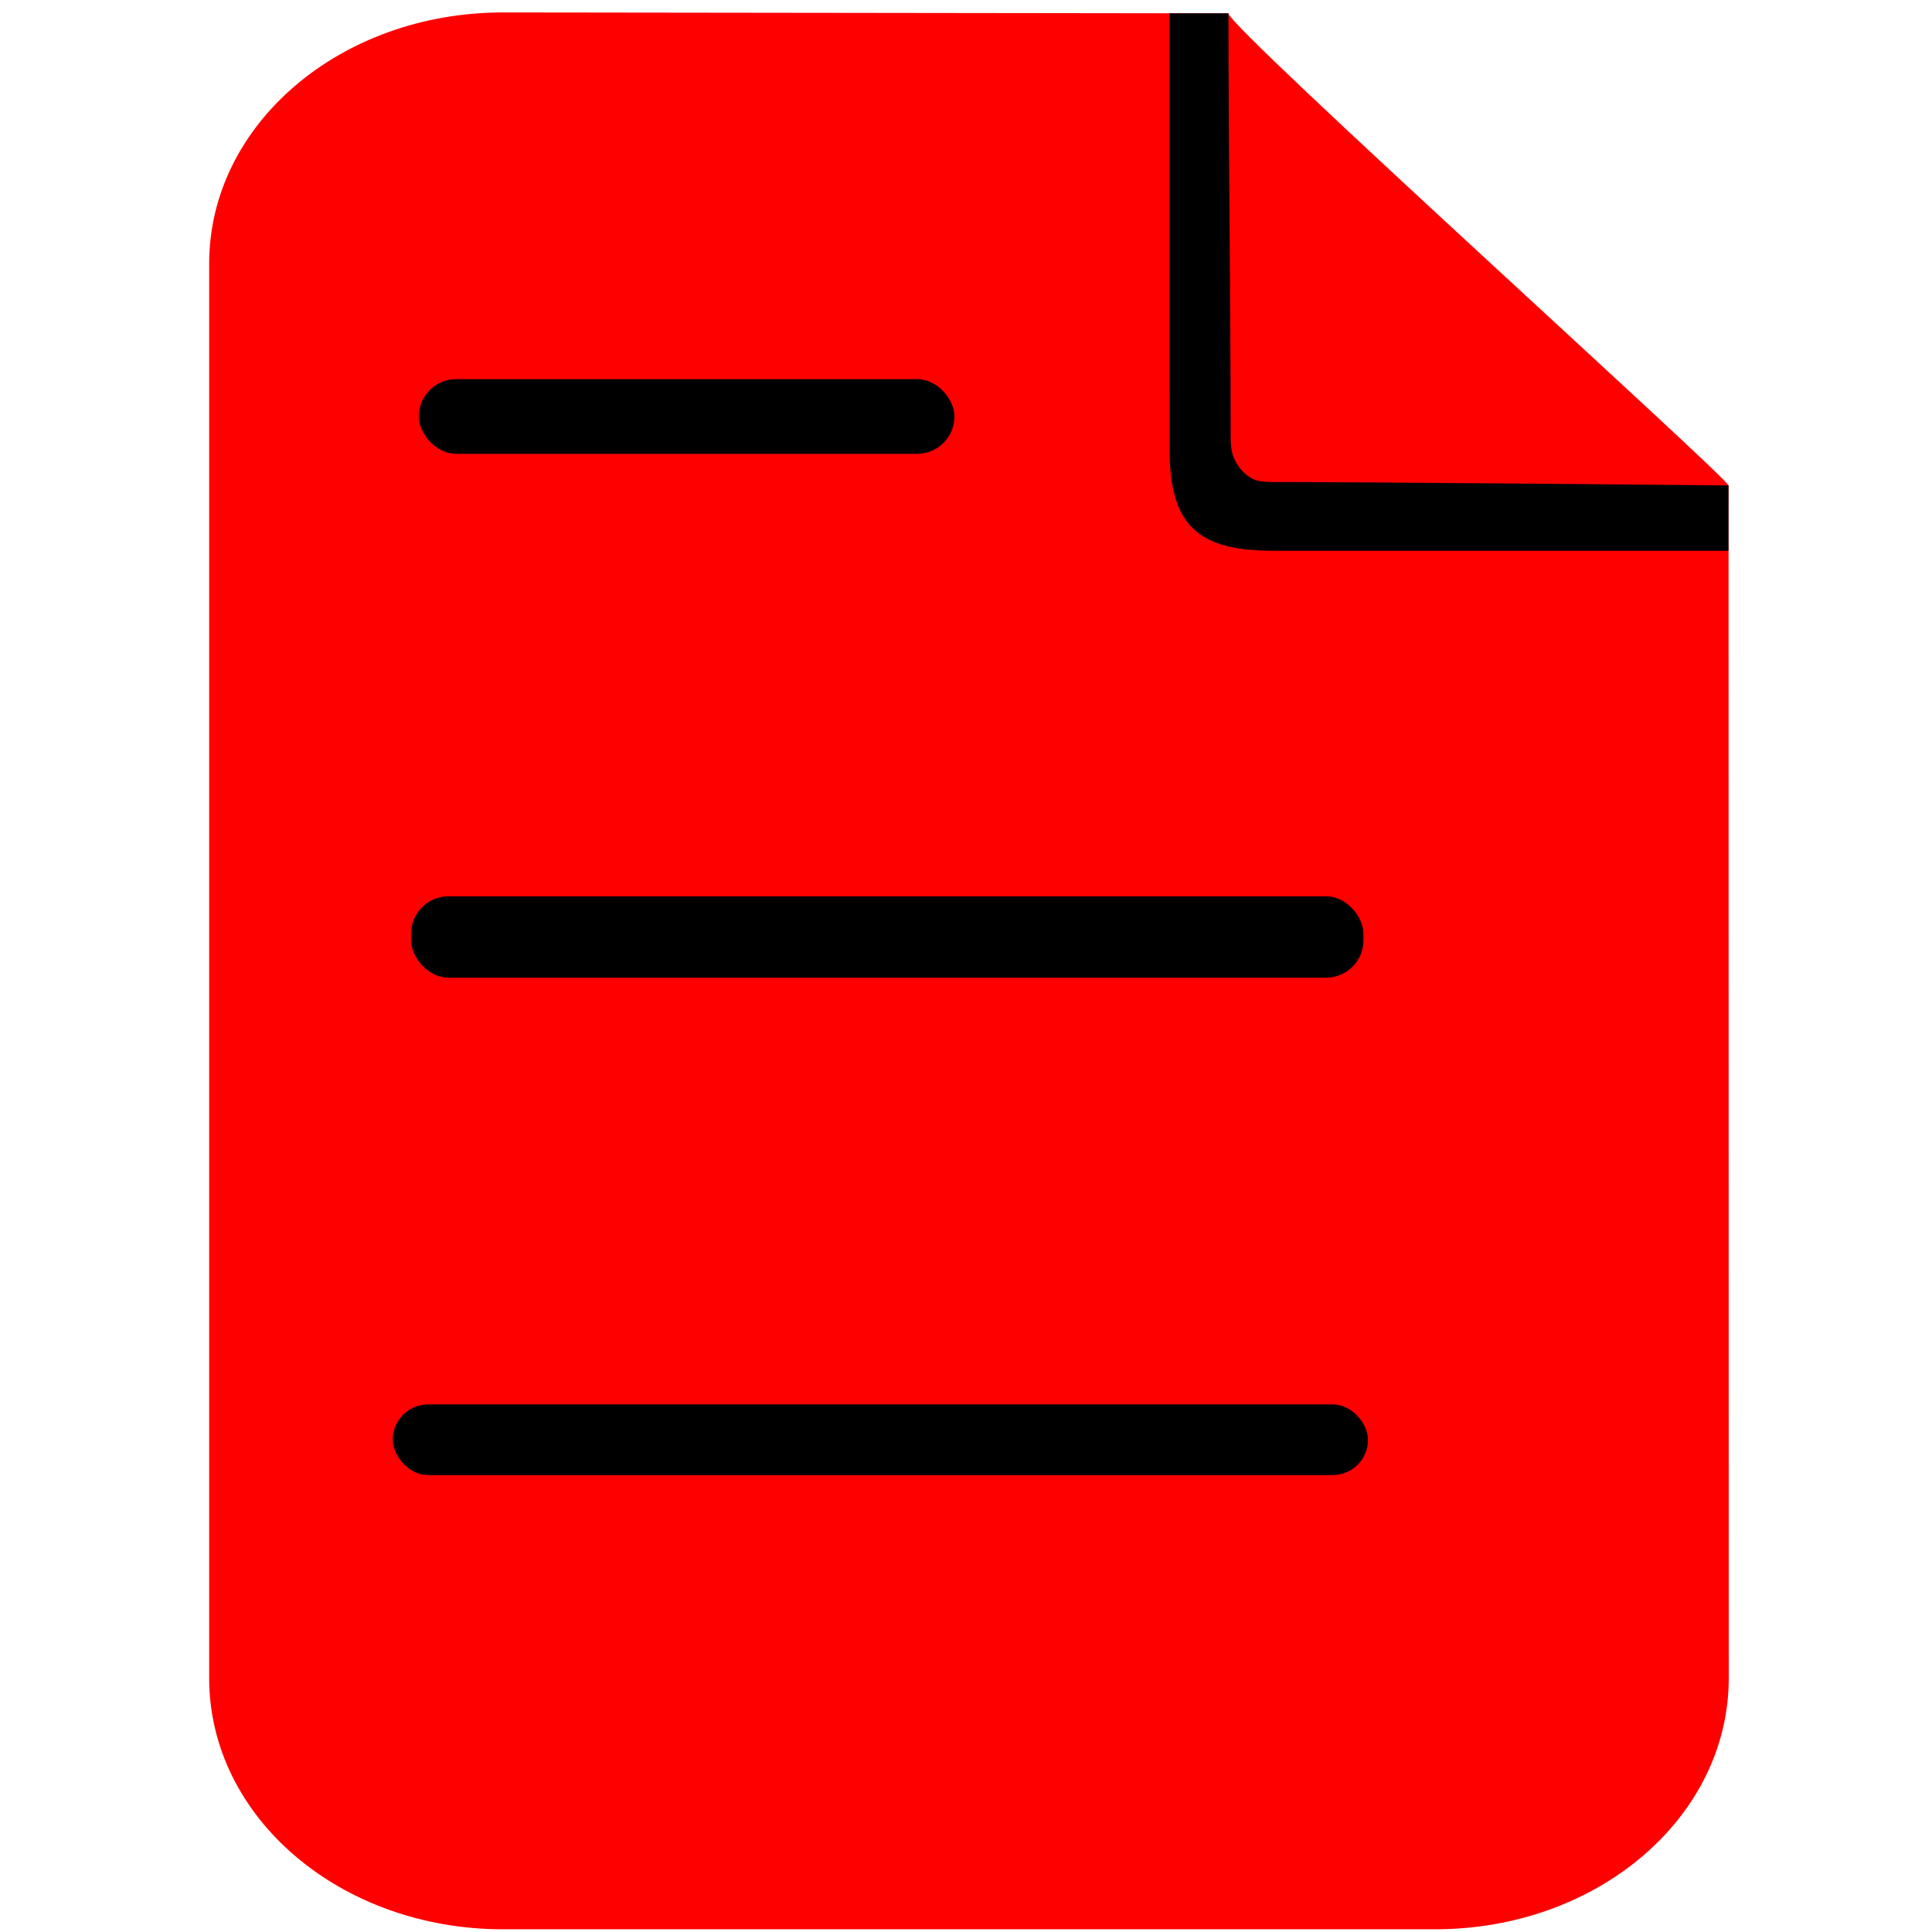 <?xml version="1.0" encoding="UTF-8" standalone="no"?>
<svg
   id="Layer_1"
   viewBox="0 0 512 512"
   data-name="Layer 1"
   version="1.1"
   sodipodi:docname="document_red.svg"
   inkscape:version="1.3.2 (091e20e, 2023-11-25, custom)"
   xmlns:inkscape="http://www.inkscape.org/namespaces/inkscape"
   xmlns:sodipodi="http://sodipodi.sourceforge.net/DTD/sodipodi-0.dtd"
   xmlns="http://www.w3.org/2000/svg"
   xmlns:svg="http://www.w3.org/2000/svg">
  <sodipodi:namedview
     id="namedview1"
     pagecolor="#ffffff"
     bordercolor="#000000"
     borderopacity="0.25"
     inkscape:showpageshadow="2"
     inkscape:pageopacity="0.0"
     inkscape:pagecheckerboard="0"
     inkscape:deskcolor="#d1d1d1"
     inkscape:zoom="0.5"
     inkscape:cx="662"
     inkscape:cy="-9"
     inkscape:window-width="1920"
     inkscape:window-height="1009"
     inkscape:window-x="-8"
     inkscape:window-y="-8"
     inkscape:window-maximized="1"
     inkscape:current-layer="g202" />
  <defs
     id="defs1" />
  <g
     id="g202">
    <path
       id="rect1"
       style="fill:#ff0000;fill-opacity:1;fill-rule:evenodd;stroke:none;stroke-width:84.852;stroke-linecap:round"
       d="m 133.304,3.297 c -43.139,0 -77.869,29.676 -77.869,66.537 V 444.746 c 0,36.861 34.73,66.537 77.869,66.537 h 246.959 c 43.139,-10e-6 77.871,-29.676 77.871,-66.537 l -0.053,-308.935 c 0,-1.154 0.021,-4.126 0.021,-7.104 0,-1.947 -132.547,-121.384 -132.547,-125.169 z"
       sodipodi:nodetypes="cssssccscc" />
    <rect
       style="fill:#000000;fill-opacity:1;stroke:none;stroke-width:5.273;stroke-opacity:1"
       id="rect186"
       width="141.952"
       height="19.799"
       x="110.99"
       y="100.472"
       ry="9.899" />
    <rect
       style="fill:#000000;fill-opacity:1;stroke:none;stroke-width:5.348;stroke-opacity:1"
       id="rect187"
       width="252.381"
       height="21.567"
       x="108.94"
       y="237.529"
       ry="9.899" />
    <rect
       style="fill:#000000;fill-opacity:1;stroke:none;stroke-width:5.348;stroke-opacity:1"
       id="rect188"
       width="258.448"
       height="18.738"
       x="104.087"
       y="372.181"
       ry="9.369" />
    <path
       id="path188"
       style="fill:#000000;fill-opacity:1;stroke:none;stroke-width:1.013;stroke-opacity:1"
       d="m 309.938,3.54 0.012,115.54 c 0.002,20.311 7.637,26.883 27.498,26.883 h 120.618 l -0.004,-17.314 c 0,0 -93.053,-0.905 -120.933,-0.905 -3.352,-0.174 -4.11,-0.195 -5.811,-1.209 -1.898,-1.131 -3.372,-3.05 -4.279,-5.066 -0.859,-1.909 -0.904,-4.123 -0.904,-6.217 0,-33.126 -0.58,-78.686 -0.58,-111.712 z"
       sodipodi:nodetypes="csscccssscc" />
  </g>
</svg>
